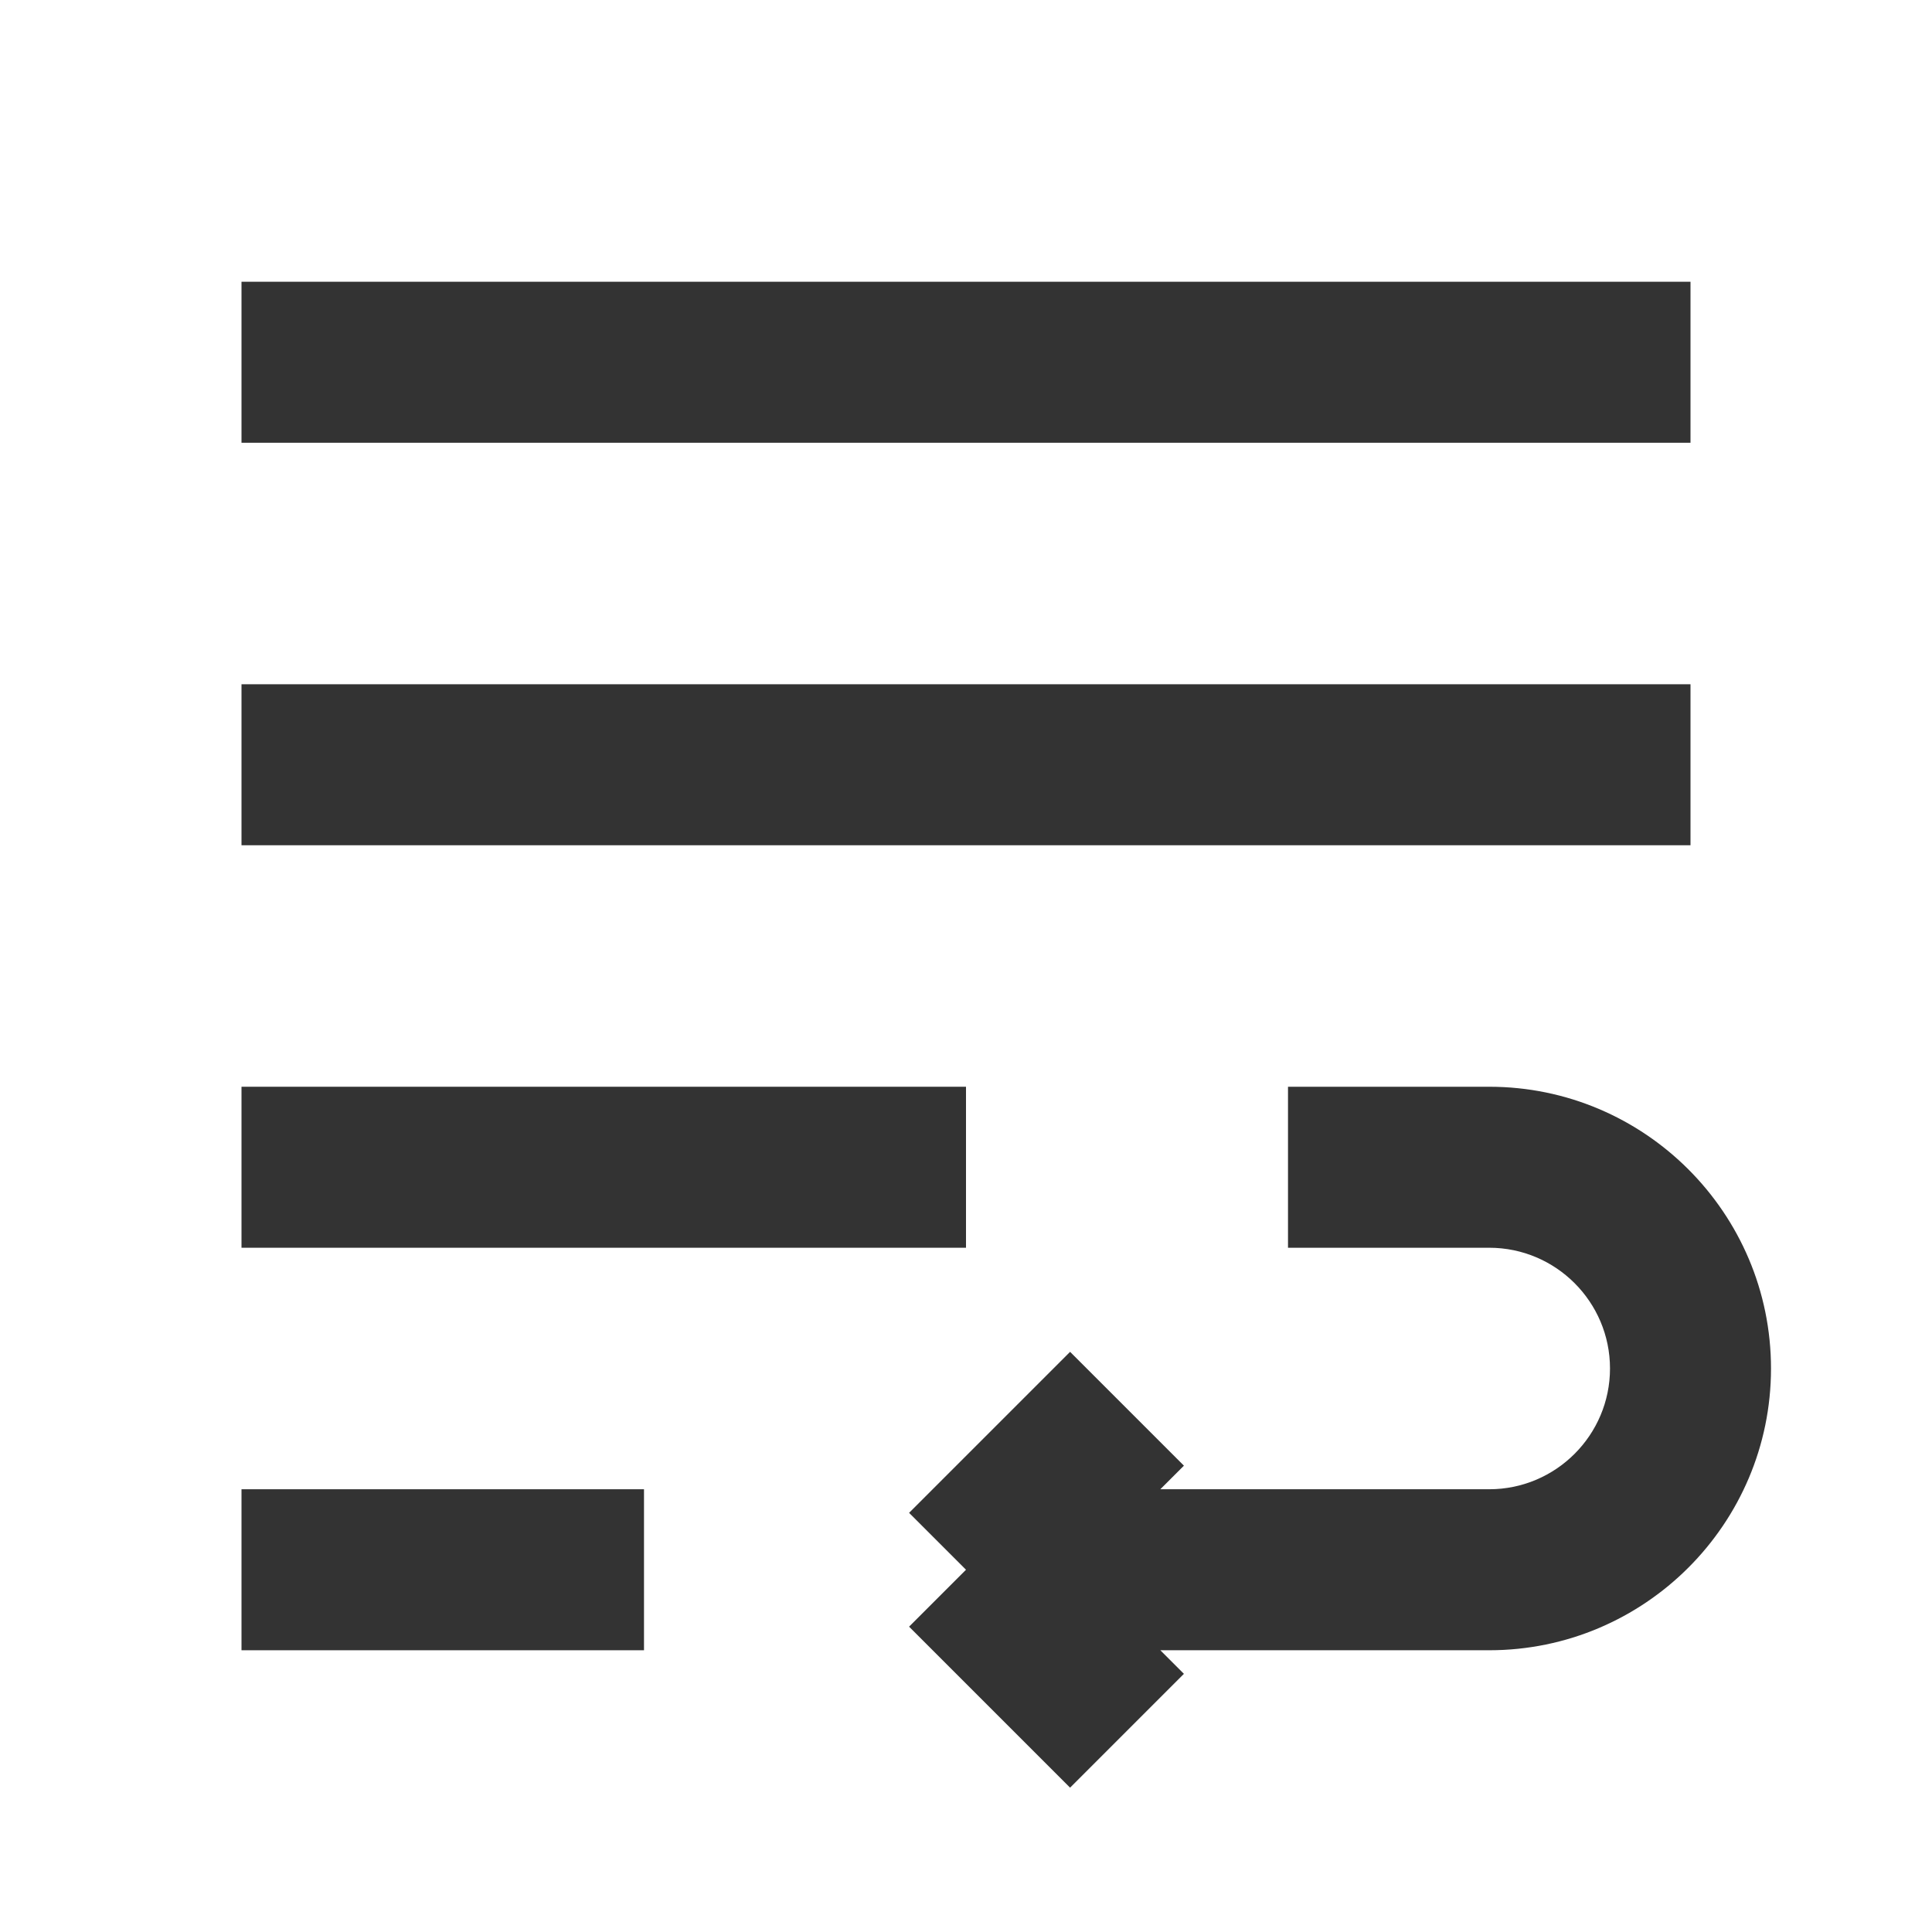 <?xml version="1.0" encoding="iso-8859-1"?>
<svg version="1.1" id="&#x56FE;&#x5C42;_1" xmlns="http://www.w3.org/2000/svg" xmlns:xlink="http://www.w3.org/1999/xlink" x="0px"
	 y="0px" viewBox="0 0 24 24" style="enable-background:new 0 0 24 24;" xml:space="preserve">
<rect x="3" y="3.5" style="fill:#333333;" width="18" height="2"/>
<rect x="3" y="8.5" style="fill:#333333;" width="18" height="2"/>
<rect x="3" y="13.5" style="fill:#333333;" width="9" height="2"/>
<rect x="3" y="18.5" style="fill:#333333;" width="5" height="2"/>
<path style="fill:#333333;" d="M13.293,22.207l-2-2L12,19.5l-0.707-0.707l2-2l1.414,1.414L14.414,18.5H18.5
	c0.827,0,1.5-0.673,1.5-1.5s-0.673-1.5-1.5-1.5H16v-2h2.5c1.93,0,3.5,1.57,3.5,3.5s-1.57,3.5-3.5,3.5h-4.086l0.293,0.293
	L13.293,22.207z"/>
</svg>






